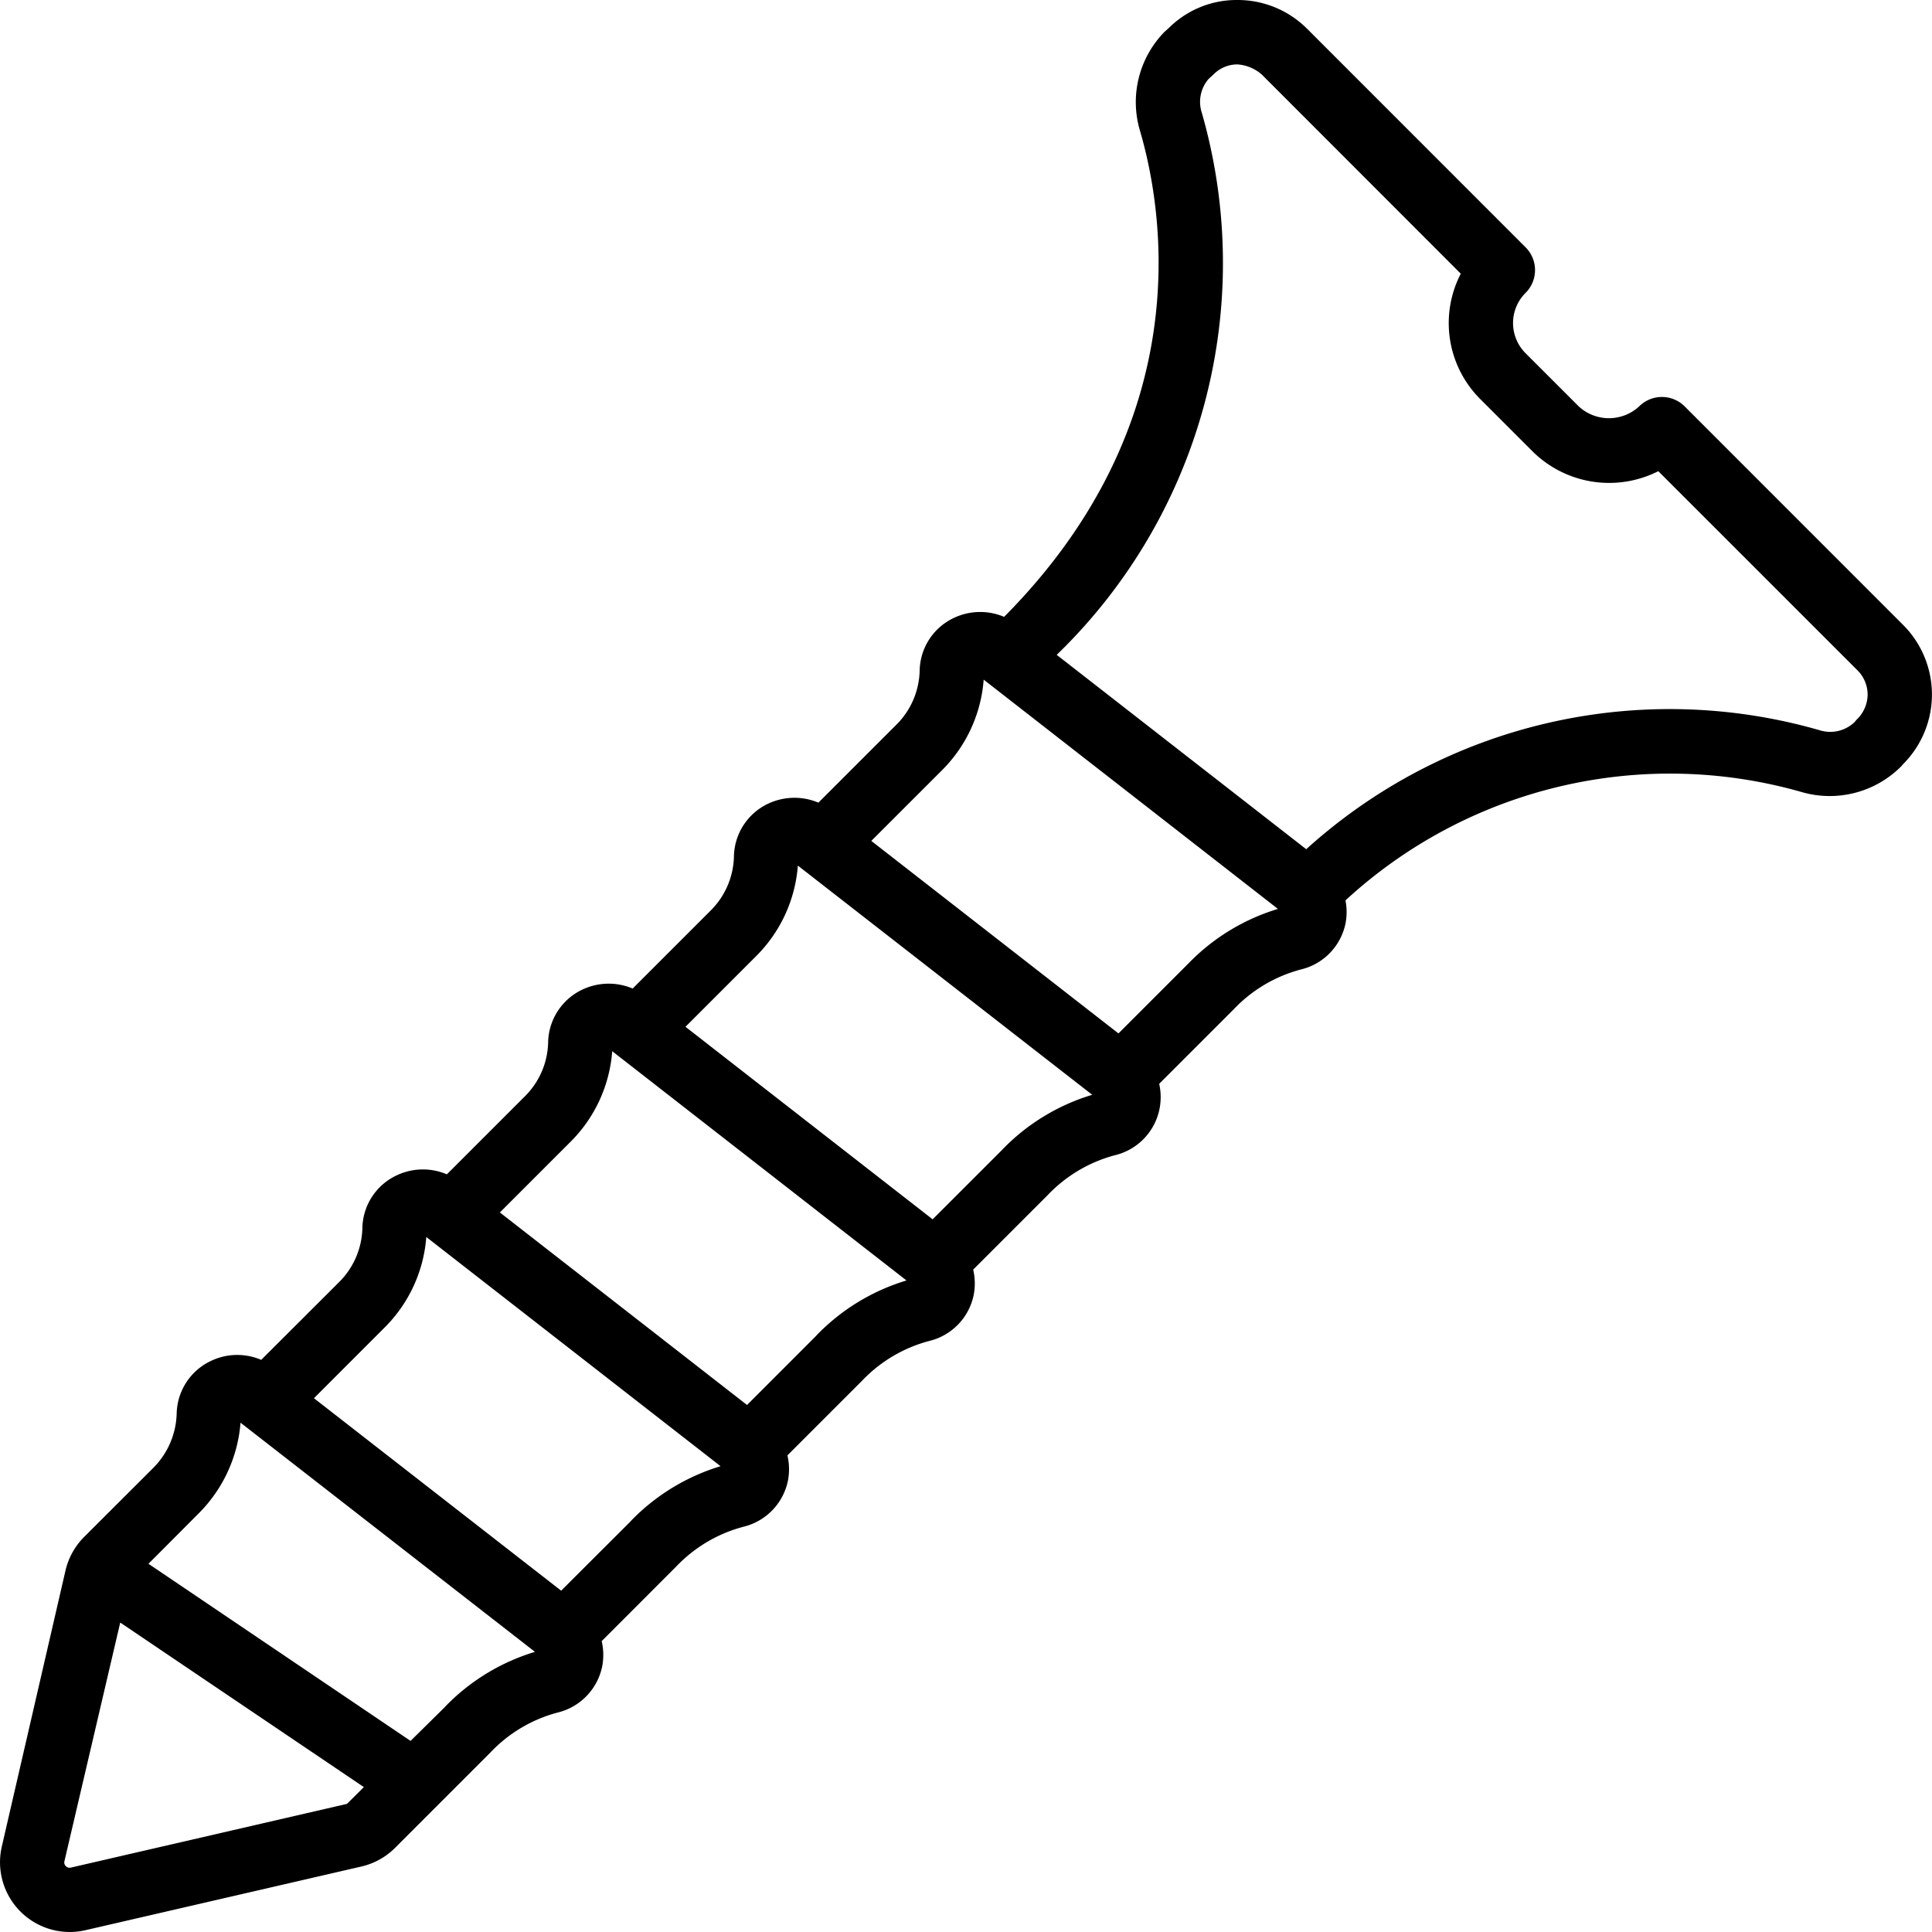 <?xml version="1.0" encoding="UTF-8"?>
<svg xmlns="http://www.w3.org/2000/svg" id="icons" viewBox="0 0 60 60" ><path d="M52.319,12.621a1,1,0,0,0-1.414,0,1.383,1.383,0,0,1-1.876,0l-1.65-1.65a1.323,1.323,0,0,1,0-1.876,1,1,0,0,0,0-1.414L40.6.9a3.048,3.048,0,0,0-2.17-.9h-.01a2.985,2.985,0,0,0-2.113.861L36.164.99A3.117,3.117,0,0,0,35.4,4.05c.742,2.524,1.807,9.039-4.216,15.107a1.905,1.905,0,0,0-1.567.036,1.845,1.845,0,0,0-1.056,1.632,2.446,2.446,0,0,1-.729,1.687l-2.416,2.415a1.914,1.914,0,0,0-1.569.036A1.848,1.848,0,0,0,22.793,26.6a2.447,2.447,0,0,1-.73,1.685L19.648,30.7a1.91,1.91,0,0,0-1.569.036,1.851,1.851,0,0,0-1.056,1.632,2.437,2.437,0,0,1-.729,1.686l-2.416,2.416a1.9,1.9,0,0,0-1.566.035,1.847,1.847,0,0,0-1.058,1.632,2.444,2.444,0,0,1-.729,1.686L8.112,42.232a1.888,1.888,0,0,0-1.555.03,1.85,1.85,0,0,0-1.07,1.629,2.483,2.483,0,0,1-.731,1.7L2.613,47.731a2.17,2.17,0,0,0-.579,1.044L.056,57.347A2.167,2.167,0,0,0,2.161,60a2.223,2.223,0,0,0,.492-.056l8.571-1.978a2.169,2.169,0,0,0,1.045-.579l2.966-2.967a4.434,4.434,0,0,1,2.078-1.234A1.858,1.858,0,0,0,18.7,51.759a1.889,1.889,0,0,0-.014-.793l2.315-2.316a4.448,4.448,0,0,1,2.082-1.234,1.856,1.856,0,0,0,1.386-1.426,1.885,1.885,0,0,0-.015-.792l2.316-2.316a4.448,4.448,0,0,1,2.083-1.236,1.851,1.851,0,0,0,1.385-1.426,1.88,1.88,0,0,0-.015-.791l2.317-2.317a4.456,4.456,0,0,1,2.082-1.235,1.852,1.852,0,0,0,1.385-1.425A1.889,1.889,0,0,0,36,33.659l2.316-2.316A4.433,4.433,0,0,1,40.4,30.108a1.852,1.852,0,0,0,1.385-1.425,1.881,1.881,0,0,0,0-.721A14.872,14.872,0,0,1,55.96,24.6a3.132,3.132,0,0,0,3.089-.806l.047-.056a3.059,3.059,0,0,0,0-4.338Zm-41.544,43.4L2.2,58a.163.163,0,0,1-.155-.044.158.158,0,0,1-.044-.155l1.733-7.411L11.3,55.5Zm3.046-3.011L12.75,54.065l-8.139-5.5L6.17,47a4.478,4.478,0,0,0,1.3-2.817L16.614,51.3A6.47,6.47,0,0,0,13.821,53.006Zm5.77-5.77L17.427,49.4,9.75,43.423l2.189-2.19a4.433,4.433,0,0,0,1.3-2.817l9.139,7.118A6.486,6.486,0,0,0,19.591,47.236Zm5.769-5.768L23.2,43.633l-7.676-5.979,2.189-2.189a4.442,4.442,0,0,0,1.3-2.819l9.139,7.12A6.477,6.477,0,0,0,25.36,41.468Zm5.77-5.77-2.166,2.165-7.676-5.979,2.19-2.19a4.438,4.438,0,0,0,1.3-2.816L33.92,34A6.468,6.468,0,0,0,31.13,35.7ZM36.9,29.929l-2.165,2.165-7.676-5.979,2.19-2.189a4.44,4.44,0,0,0,1.3-2.819l9.138,7.12A6.484,6.484,0,0,0,36.9,29.929Zm20.748-7.567-.05.06a1.09,1.09,0,0,1-1.081.258,16.82,16.82,0,0,0-15.951,3.693l-7.749-6.036A16.923,16.923,0,0,0,37.323,3.5a1.088,1.088,0,0,1,.214-1.052l.146-.132A1.039,1.039,0,0,1,38.425,2a1.283,1.283,0,0,1,.76.314L45.366,8.5a3.334,3.334,0,0,0,.6,3.889l1.65,1.65a3.379,3.379,0,0,0,3.884.594l6.187,6.186a1.066,1.066,0,0,1,.314.76A1.09,1.09,0,0,1,57.646,22.362Z"/></svg>
